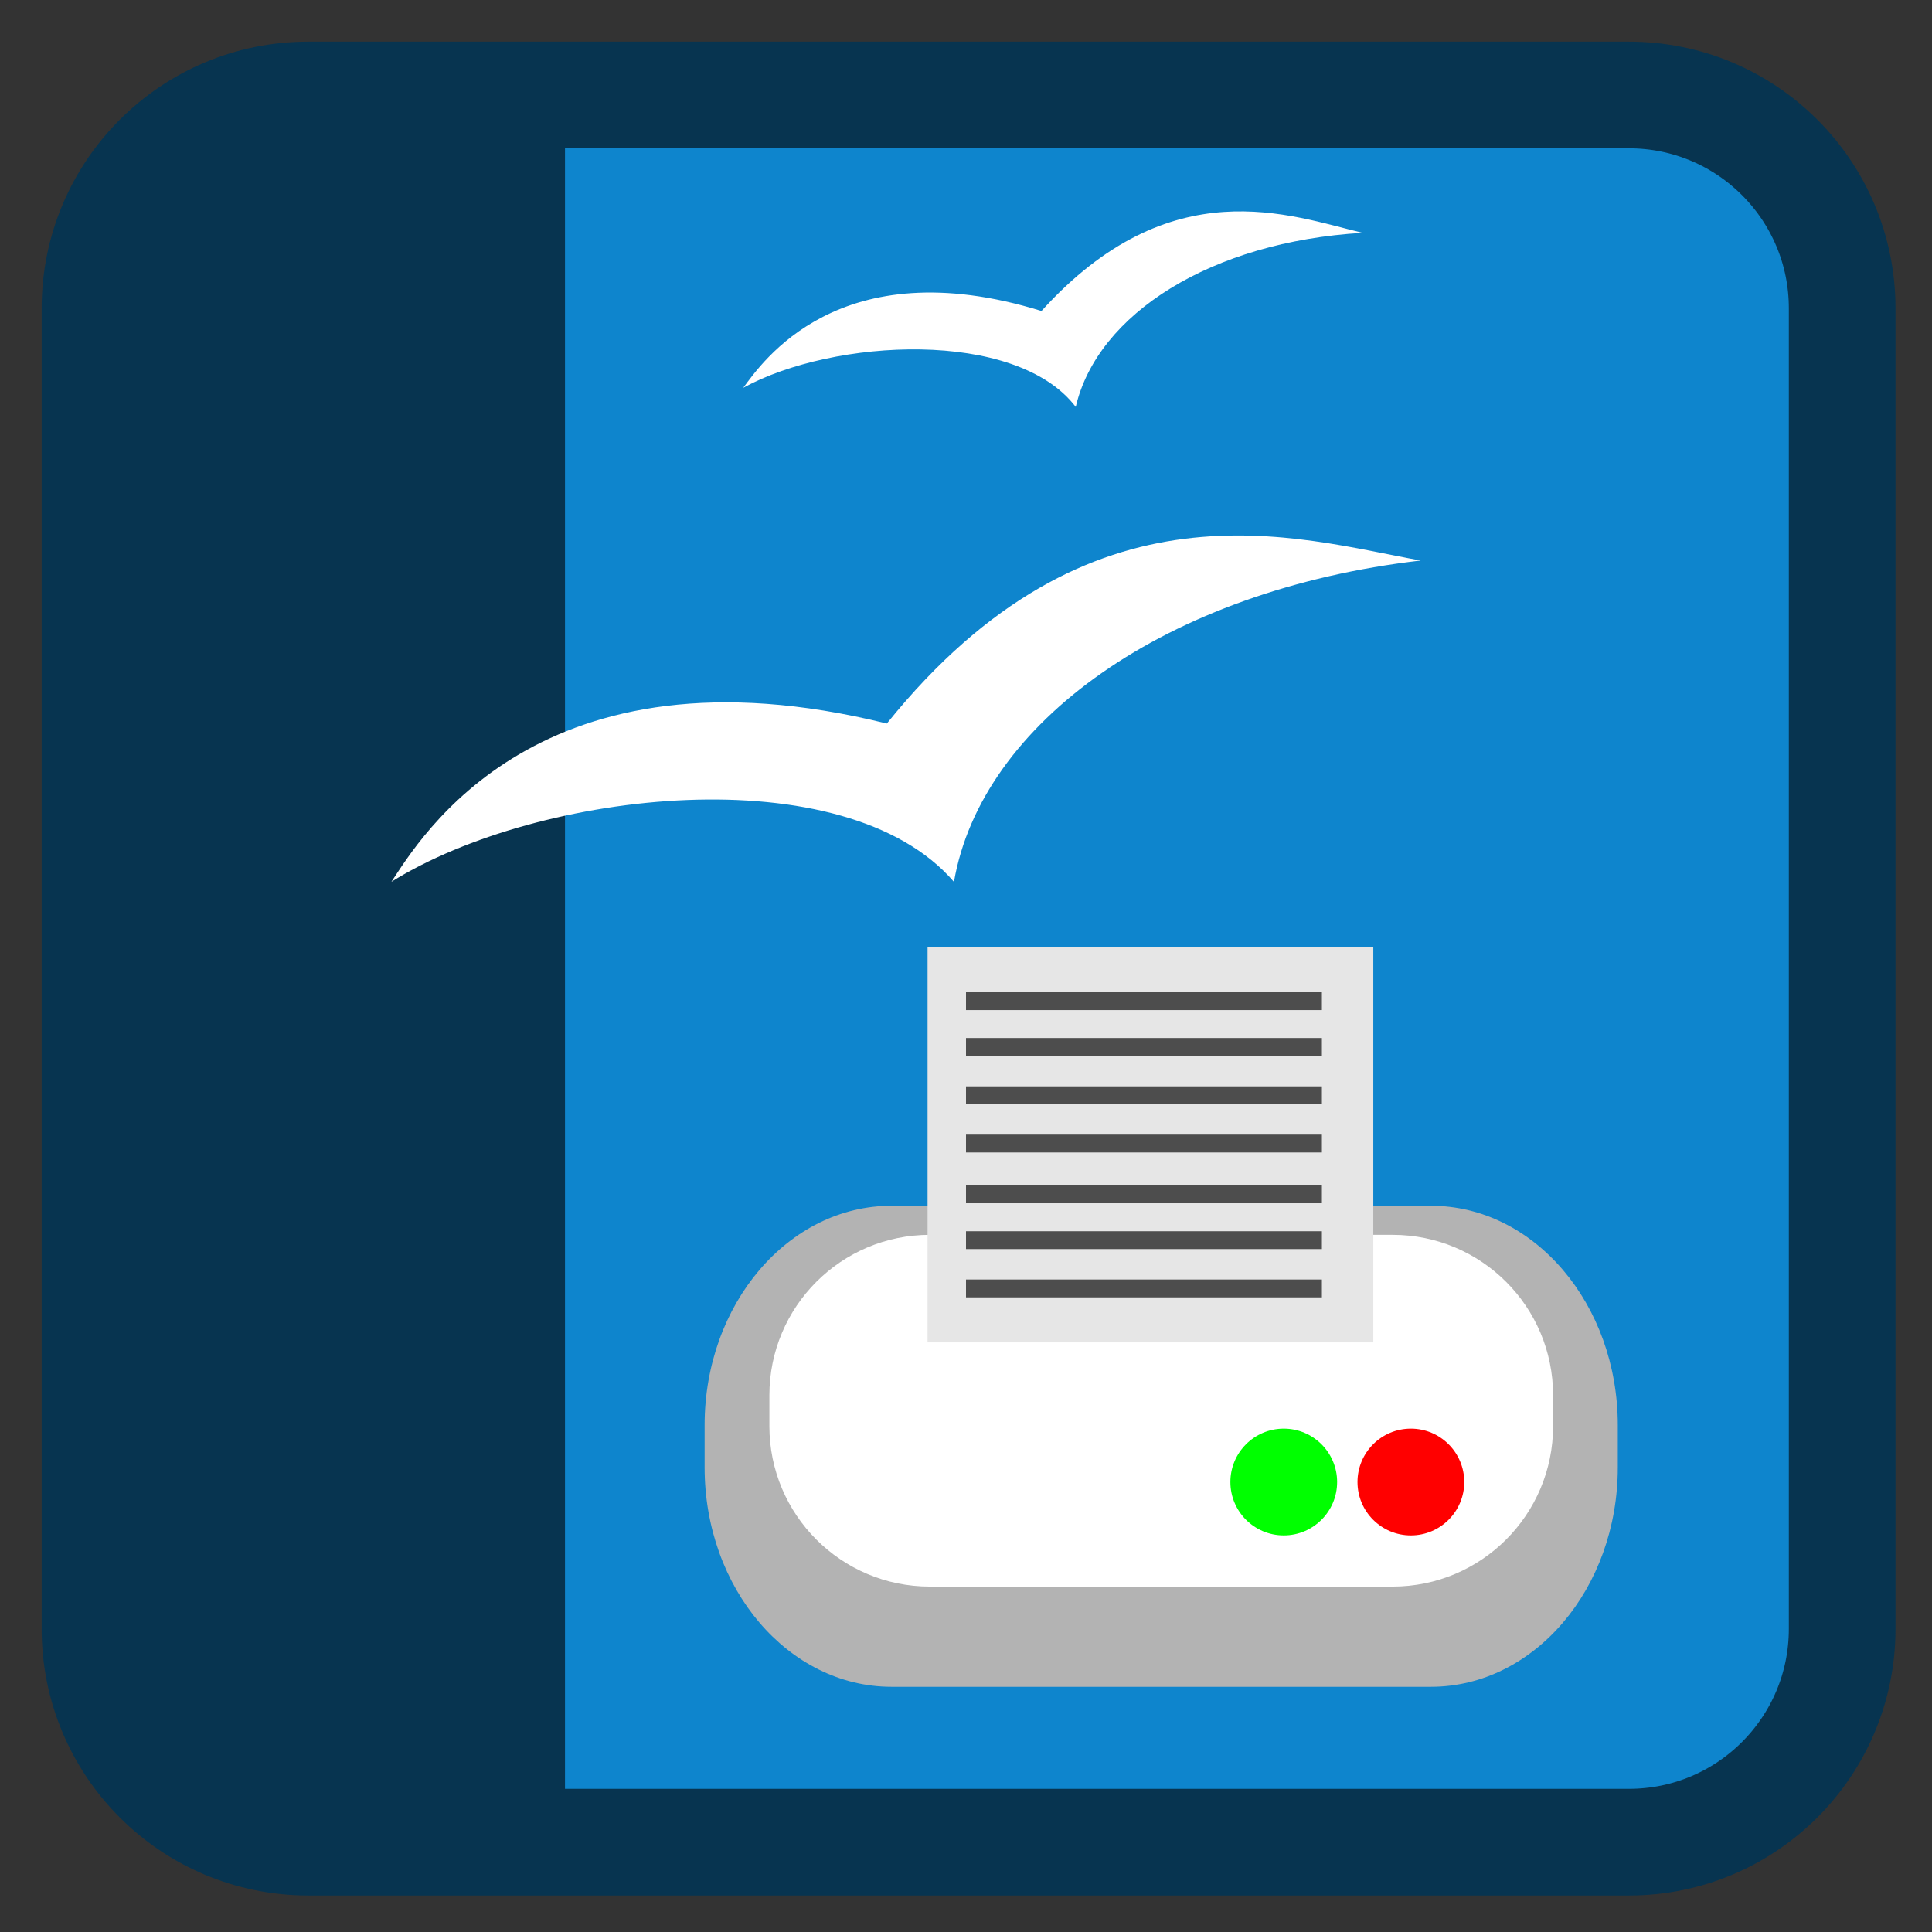 
<svg xmlns="http://www.w3.org/2000/svg" xmlns:xlink="http://www.w3.org/1999/xlink" width="96px" height="96px" viewBox="0 0 96 96" version="1.1">
<rect x="0" y="0" width="96" height="96" fill="#333333" stroke="none"/>
<g id="surface1">
<path style="fill-rule:nonzero;fill:rgb(5.49%,52.157%,80.392%);fill-opacity:1;stroke-width:28.192;stroke-linecap:butt;stroke-linejoin:miter;stroke:rgb(2.745%,20.392%,31.373%);stroke-opacity:1;stroke-miterlimit:4;" d="M 81.479 25.104 L 430.521 25.104 C 461.667 25.104 486.896 50.333 486.896 81.479 L 486.896 430.521 C 486.896 461.667 461.667 486.896 430.521 486.896 L 81.479 486.896 C 50.333 486.896 25.104 461.667 25.104 430.521 L 25.104 81.479 C 25.104 50.333 50.333 25.104 81.479 25.104 Z M 81.479 25.104 " transform="matrix(0.188,0,0,0.188,0,0)"/>
<path style=" stroke:none;fill-rule:nonzero;fill:rgb(2.745%,20.392%,31.373%);fill-opacity:1;" d="M 6.695 6.57 L 28.074 6.57 L 28.074 89.938 L 6.695 89.938 Z M 6.695 6.57 "/>
<path style=" stroke:none;fill-rule:evenodd;fill:rgb(100%,100%,100%);fill-opacity:1;" d="M 36.93 19.27 C 41.414 16.812 50.48 16.328 53.453 20.219 C 54.527 15.598 60.191 12.008 67.707 11.57 C 64.129 10.719 58.172 8.359 51.75 15.453 C 41.66 12.336 37.836 18.062 36.93 19.27 Z M 36.93 19.27 "/>
<path style=" stroke:none;fill-rule:evenodd;fill:rgb(100%,100%,100%);fill-opacity:1;" d="M 19.449 43.816 C 26.773 39.246 42.008 37.547 47.402 43.82 C 48.762 35.922 57.961 29.316 70.594 27.852 C 64.48 26.762 54.203 23.367 44.066 35.953 C 26.754 31.668 20.859 41.695 19.449 43.816 Z M 19.449 43.816 "/>
<path style=" stroke:none;fill-rule:nonzero;fill:rgb(70.196%,70.196%,70.196%);fill-opacity:1;" d="M 44.301 59.914 L 71.098 59.914 C 76.227 59.914 80.387 64.797 80.387 70.816 L 80.387 72.914 C 80.387 78.934 76.227 83.816 71.098 83.816 L 44.301 83.816 C 39.172 83.816 35.012 78.934 35.012 72.914 L 35.012 70.816 C 35.012 64.797 39.172 59.914 44.301 59.914 Z M 44.301 59.914 "/>
<path style=" stroke:none;fill-rule:nonzero;fill:rgb(100%,100%,100%);fill-opacity:1;" d="M 46.203 61.359 L 69.199 61.359 C 73.602 61.359 77.172 64.926 77.172 69.332 L 77.172 70.863 C 77.172 75.266 73.602 78.836 69.199 78.836 L 46.203 78.836 C 41.797 78.836 38.23 75.266 38.23 70.863 L 38.23 69.332 C 38.23 64.926 41.797 61.359 46.203 61.359 Z M 46.203 61.359 "/>
<path style=" stroke:none;fill-rule:nonzero;fill:rgb(90.196%,90.196%,90.196%);fill-opacity:1;" d="M 46.09 47.055 L 68.238 47.055 L 68.238 66.703 L 46.09 66.703 Z M 46.09 47.055 "/>
<path style=" stroke:none;fill-rule:nonzero;fill:rgb(30.196%,30.196%,30.196%);fill-opacity:1;" d="M 48 49.305 L 65.684 49.305 L 65.684 50.191 L 48 50.191 Z M 48 49.305 "/>
<path style=" stroke:none;fill-rule:nonzero;fill:rgb(30.196%,30.196%,30.196%);fill-opacity:1;" d="M 48 51.578 L 65.684 51.578 L 65.684 52.465 L 48 52.465 Z M 48 51.578 "/>
<path style=" stroke:none;fill-rule:nonzero;fill:rgb(30.196%,30.196%,30.196%);fill-opacity:1;" d="M 48 53.98 L 65.684 53.98 L 65.684 54.863 L 48 54.863 Z M 48 53.98 "/>
<path style=" stroke:none;fill-rule:nonzero;fill:rgb(30.196%,30.196%,30.196%);fill-opacity:1;" d="M 48 56.379 L 65.684 56.379 L 65.684 57.266 L 48 57.266 Z M 48 56.379 "/>
<path style=" stroke:none;fill-rule:nonzero;fill:rgb(30.196%,30.196%,30.196%);fill-opacity:1;" d="M 48 58.906 L 65.684 58.906 L 65.684 59.789 L 48 59.789 Z M 48 58.906 "/>
<path style=" stroke:none;fill-rule:nonzero;fill:rgb(30.196%,30.196%,30.196%);fill-opacity:1;" d="M 48 61.18 L 65.684 61.18 L 65.684 62.066 L 48 62.066 Z M 48 61.18 "/>
<path style=" stroke:none;fill-rule:nonzero;fill:rgb(30.196%,30.196%,30.196%);fill-opacity:1;" d="M 48 63.578 L 65.684 63.578 L 65.684 64.465 L 48 64.465 Z M 48 63.578 "/>
<path style=" stroke:none;fill-rule:nonzero;fill:rgb(100%,0%,0%);fill-opacity:1;" d="M 72.758 73.641 C 72.758 75.105 71.57 76.293 70.105 76.293 C 68.641 76.293 67.453 75.105 67.453 73.641 C 67.453 72.176 68.641 70.988 70.105 70.988 C 71.57 70.988 72.758 72.176 72.758 73.641 Z M 72.758 73.641 "/>
<path style=" stroke:none;fill-rule:nonzero;fill:rgb(0%,100%,0%);fill-opacity:1;" d="M 66.441 73.641 C 66.441 75.105 65.254 76.293 63.789 76.293 C 62.324 76.293 61.137 75.105 61.137 73.641 C 61.137 72.176 62.324 70.988 63.789 70.988 C 65.254 70.988 66.441 72.176 66.441 73.641 Z M 66.441 73.641 "/>
</g>
</svg>
